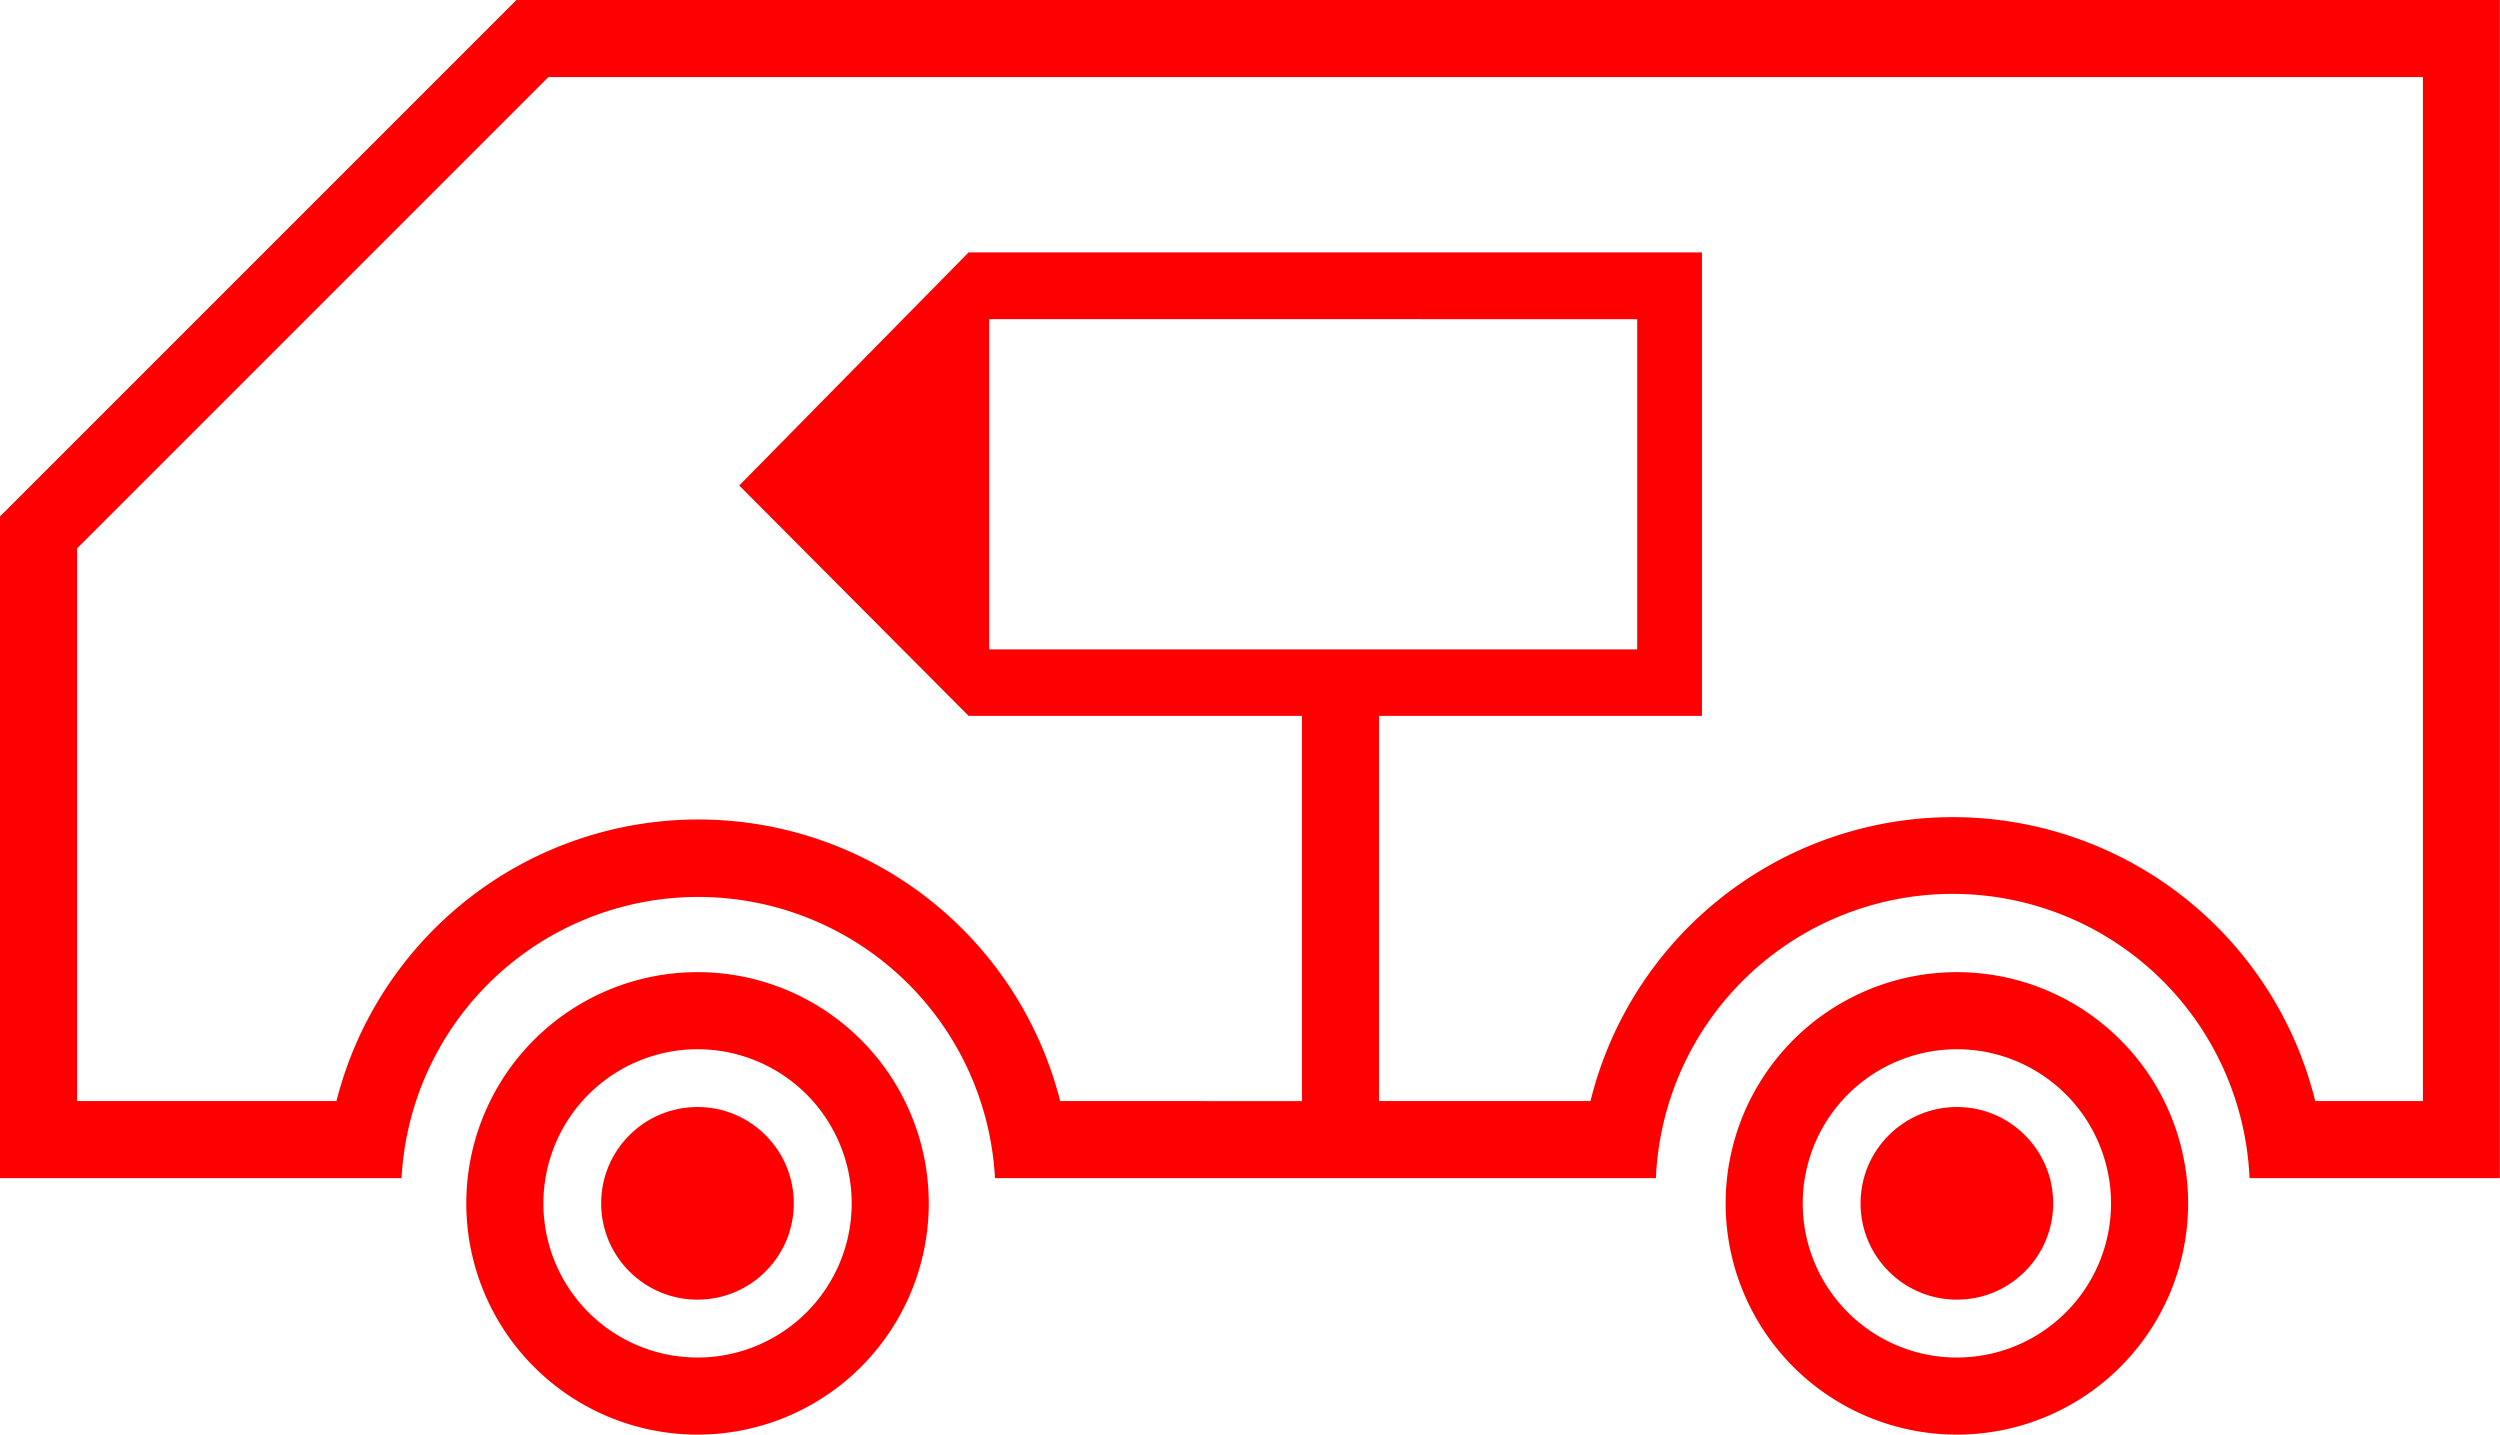 <svg xmlns="http://www.w3.org/2000/svg" width="49.496" height="28.403" viewBox="0 0 49.496 28.403">
  <g id="_5019" data-name="5019" transform="translate(0 0)">
    <path id="路径_317" data-name="路径 317" d="M91.894,401.895a3.052,3.052,0,1,1-3.052,3.052,3.055,3.055,0,0,1,3.052-3.052m0-1.526a4.578,4.578,0,1,0,4.578,4.578,4.578,4.578,0,0,0-4.578-4.578Z" transform="translate(-78.084 -381.122)" fill="red"/>
    <ellipse id="椭圆_19" data-name="椭圆 19" cx="1.907" cy="1.907" rx="1.907" ry="1.907" transform="translate(11.902 21.917)" fill="red"/>
    <path id="路径_318" data-name="路径 318" d="M124.573,401.895a3.052,3.052,0,1,1-3.052,3.052,3.055,3.055,0,0,1,3.052-3.052m0-1.526a4.578,4.578,0,1,0,4.578,4.578,4.578,4.578,0,0,0-4.578-4.578Z" transform="translate(-85.83 -381.122)" fill="red"/>
    <ellipse id="椭圆_20" data-name="椭圆 20" cx="1.907" cy="1.907" rx="1.907" ry="1.907" transform="translate(36.836 21.917)" fill="red"/>
    <path id="路径_319" data-name="路径 319" d="M85.441,375.143,75.216,385.368v13.1h7.95a5.883,5.883,0,0,1,11.749,0H108a5.882,5.882,0,0,1,11.753,0h4.956V375.143Zm37.745,21.8h-2.132a7.389,7.389,0,0,0-14.349,0h-4.187v-7.627h6.394v-9.176H94.393l-4.541,4.615,4.541,4.561h6.6v7.627H96.206a7.391,7.391,0,0,0-14.329,0H76.742V386l9.331-9.331h37.113ZM94.8,388v-6.538H107.63V388Z" transform="translate(-75.216 -375.143)" fill="red"/>
  </g>
</svg>
